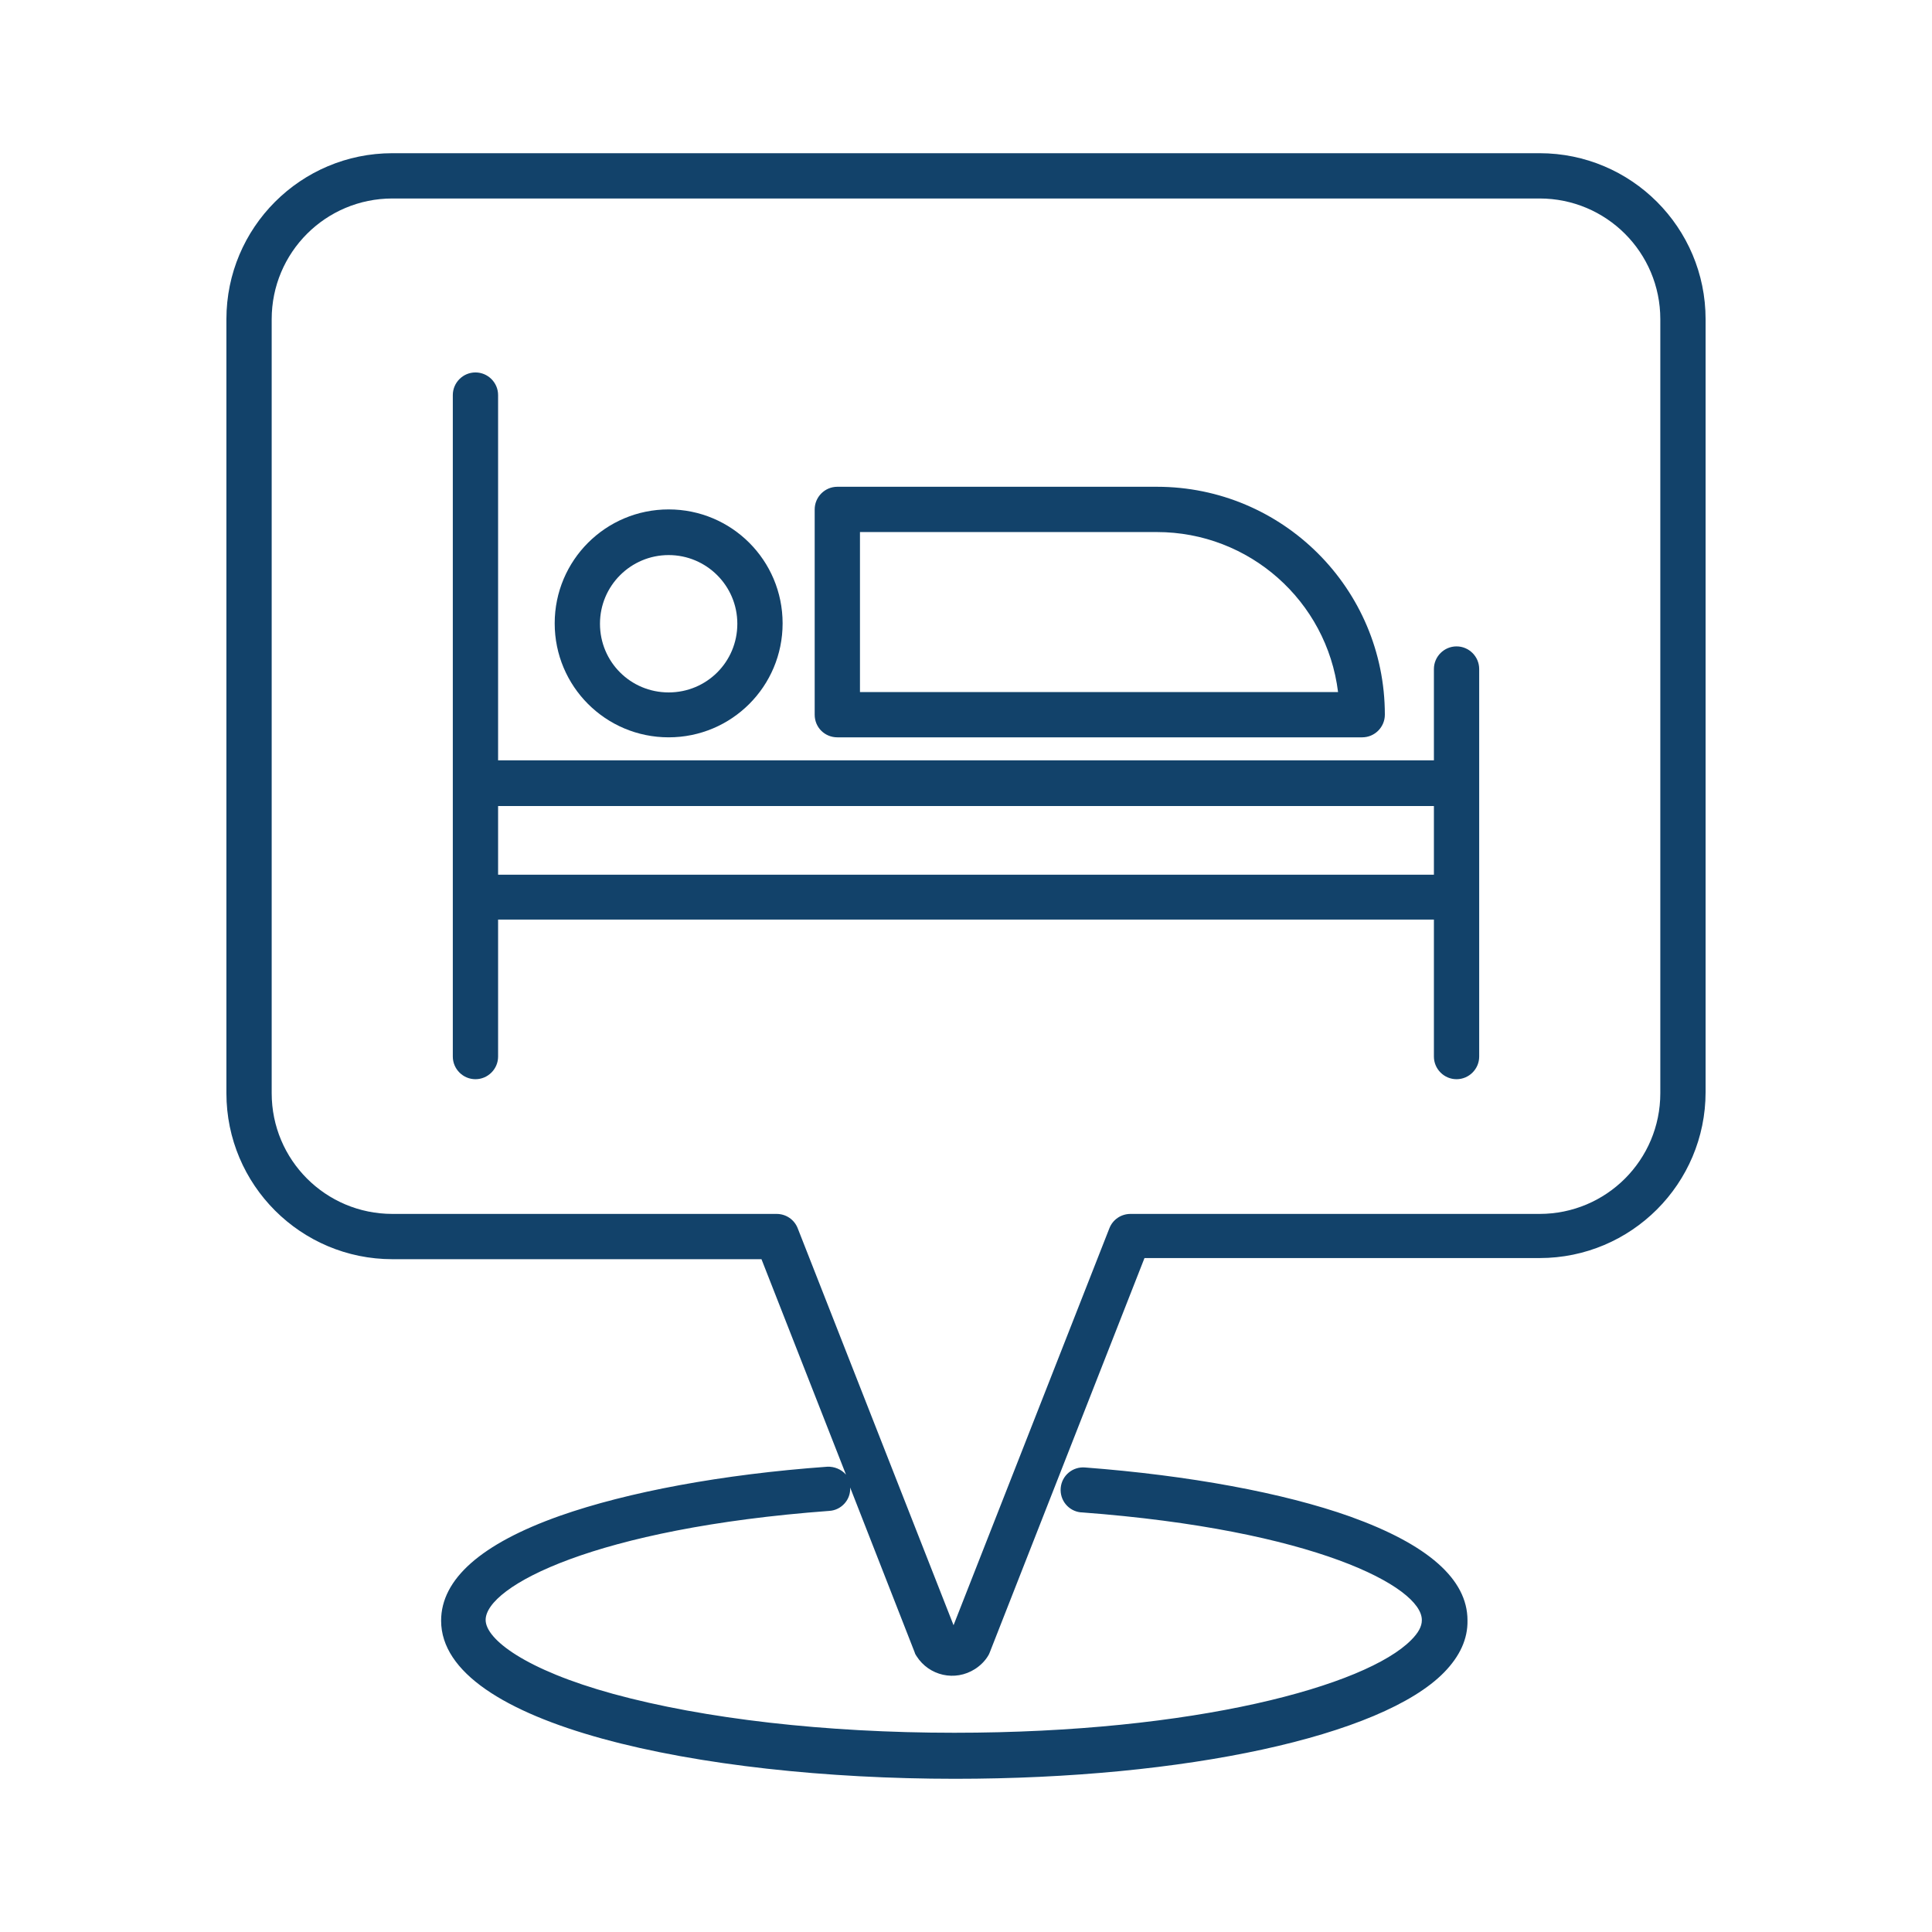 <?xml version="1.0" encoding="utf-8"?>
<!-- Generator: Adobe Illustrator 25.0.0, SVG Export Plug-In . SVG Version: 6.00 Build 0)  -->
<svg version="1.1" id="Layer_1" xmlns="http://www.w3.org/2000/svg" xmlns:xlink="http://www.w3.org/1999/xlink" x="0px" y="0px"
	 viewBox="0 0 512 512" style="enable-background:new 0 0 512 512;" xml:space="preserve">
<style type="text/css">
	.st0{fill:#12426A;}
</style>
<path class="st0" d="M408,40.6H104c-24.3,0-44,19.7-44,44v205.1c0,24.3,19.7,44,44,44h97.8l22.4,57.1c-1.2-1.4-3.1-2.2-5-2.1
	c-27.8,2-52.9,6.7-70.8,13c-20.9,7.4-31.5,16.8-31.5,27.8c0,27.5,68.5,41.9,136.2,41.9c61,0,113.1-11.3,129.6-28.2
	c4.2-4.3,6.3-8.9,6.2-13.8c0-10.9-10.5-20.1-31.1-27.5c-17.7-6.3-42.7-10.9-70.2-13c-3.3-0.3-6.2,2.1-6.5,5.4
	c-0.3,3.3,2.1,6.2,5.4,6.5c0.1,0,0.1,0,0.2,0c61.5,4.6,90.1,19.7,90.1,28.5c0,0,0,0.1,0,0.1c0,1.6-0.9,3.3-2.8,5.2
	c-12,12.2-57.4,24.6-121.1,24.6c-34.2,0-66.3-3.7-90.4-10.3c-23.3-6.4-33.8-14.5-33.8-19.6c0-8.9,29-24.3,91.1-28.9
	c3.2-0.2,5.7-3,5.5-6.2l17.1,43.7c0.1,0.4,0.3,0.7,0.5,1c3.3,5.2,10.2,6.8,15.5,3.4c1.4-0.9,2.6-2.1,3.4-3.4c0.2-0.3,0.4-0.7,0.5-1
	l41-104.5H408c24.3,0,44-19.7,44-44V84.6C452,60.3,432.3,40.6,408,40.6z M440,289.7c0,17.7-14.3,32-32,32H299.6
	c-2.5,0-4.7,1.5-5.6,3.8l-41.3,105.2l-41.3-105.2c-0.9-2.3-3.1-3.8-5.6-3.8H104c-17.7,0-32-14.3-32-32V84.6c0-17.7,14.3-32,32-32
	h304c17.7,0,32,14.3,32,32V289.7z"/>
<path class="st0" d="M386,171.3c-3.3,0-6,2.7-6,6v24.2H132v-96.8c0-3.3-2.7-6-6-6s-6,2.7-6,6v175.3c0,3.3,2.7,6,6,6s6-2.7,6-6v-36.3
	h248v36.3c0,3.3,2.7,6,6,6s6-2.7,6-6V177.3C392,174,389.3,171.3,386,171.3z M132,231.8v-18.2h248v18.2H132z"/>
<path class="st0" d="M177.2,195.4c16.7,0,30.2-13.5,30.2-30.2c0-16.7-13.5-30.2-30.2-30.2c-16.7,0-30.2,13.5-30.2,30.2
	C147,181.9,160.5,195.4,177.2,195.4z M177.2,147.1c10,0,18.2,8.1,18.2,18.2s-8.1,18.2-18.2,18.2s-18.2-8.1-18.2-18.2
	C159,155.2,167.2,147.1,177.2,147.1z"/>
<path class="st0" d="M221.9,195.4H361c3.3,0,6-2.7,6-6c0-33.4-27.1-60.4-60.4-60.4h-84.7c-3.3,0-6,2.7-6,6v54.4
	C215.9,192.8,218.6,195.4,221.9,195.4z M227.9,141h78.7c24.4,0,45,18.2,48,42.4H227.9L227.9,141z"/>
</svg>
